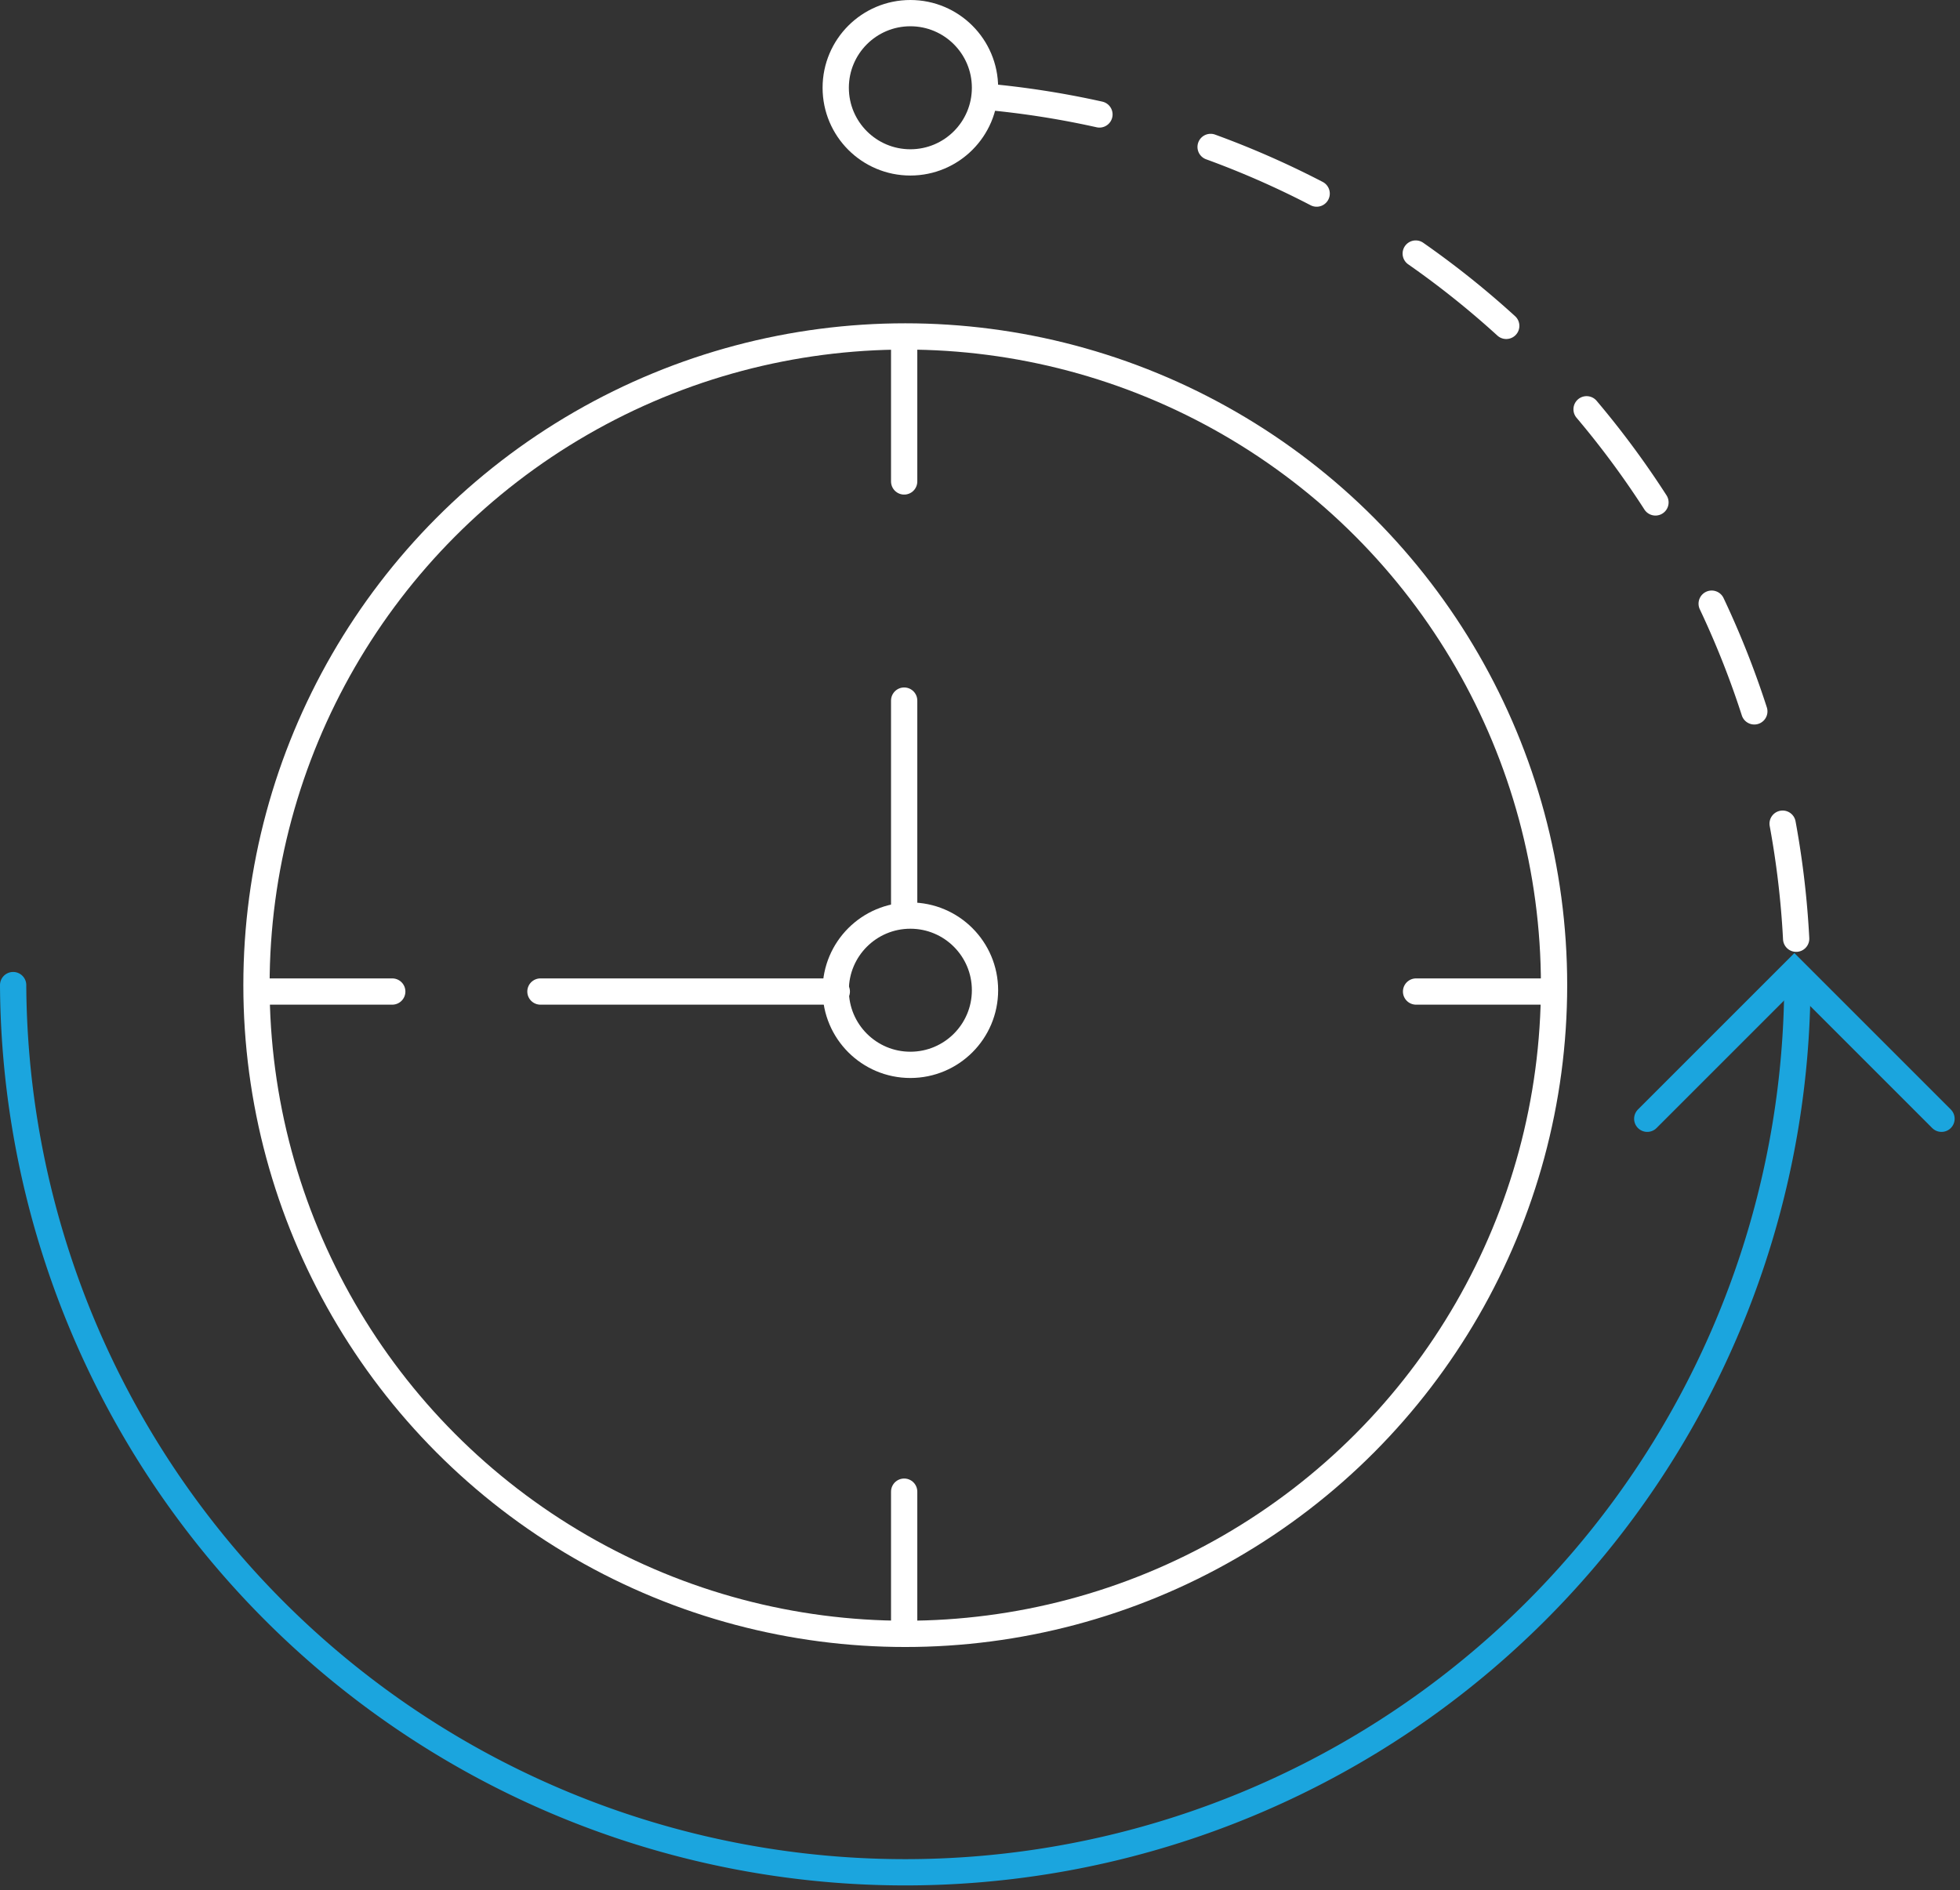 <svg xmlns="http://www.w3.org/2000/svg" width="74.601" height="71.955" viewBox="0 0 74.601 71.955"><rect x="0" y="0" width="74.601" height="71.955" fill="#333333" stroke="none"/><g transform="translate(0.5 0.5)"><g transform="translate(8.63 11.675)"><circle cx="24.694" cy="24.694" r="24.694" transform="translate(0.632 0.632)" fill="none" stroke="#fff" stroke-linecap="round" stroke-miterlimit="10" stroke-width="1"/></g><path d="M565.768,380.6a33.956,33.956,0,0,1-67.911,0" transform="translate(-497.857 -343.601)" fill="none" stroke="#1ba5de" stroke-linecap="round" stroke-miterlimit="10" stroke-width="1"/><path d="M575.04,310.029a33.959,33.959,0,0,1,30.921,33.822" transform="translate(-538.05 -306.851)" fill="none" stroke="#fff" stroke-linecap="round" stroke-miterlimit="10" stroke-width="1" stroke-dasharray="4.412"/><line y1="5.127" transform="translate(33.914 12.7)" fill="none" stroke="#fff" stroke-linecap="round" stroke-miterlimit="10" stroke-width="1"/><path d="M627.637,385.133l5.6-5.6,5.6,5.6" transform="translate(-565.44 -343.046)" fill="none" stroke="#1ba5de" stroke-linecap="round" stroke-miterlimit="10" stroke-width="1"/><line x2="5.127" transform="translate(53.398 37.244)" fill="none" stroke="#fff" stroke-linecap="round" stroke-miterlimit="10" stroke-width="1"/><line y2="5.127" transform="translate(33.914 56.282)" fill="none" stroke="#fff" stroke-linecap="round" stroke-miterlimit="10" stroke-width="1"/><line x1="5.127" transform="translate(9.303 37.244)" fill="none" stroke="#fff" stroke-linecap="round" stroke-miterlimit="10" stroke-width="1"/><circle cx="2.841" cy="2.841" r="2.841" transform="translate(31.309 34.353)" fill="none" stroke="#fff" stroke-linecap="round" stroke-miterlimit="10" stroke-width="1"/><circle cx="2.841" cy="2.841" r="2.841" transform="translate(31.309)" fill="none" stroke="#fff" stroke-linecap="round" stroke-miterlimit="10" stroke-width="1"/><line y2="8.066" transform="translate(33.914 26.169)" fill="none" stroke="#fff" stroke-linecap="round" stroke-miterlimit="10" stroke-width="1"/><line x2="11.28" transform="translate(20.07 37.244)" fill="none" stroke="#fff" stroke-linecap="round" stroke-miterlimit="10" stroke-width="1"/></g></svg>